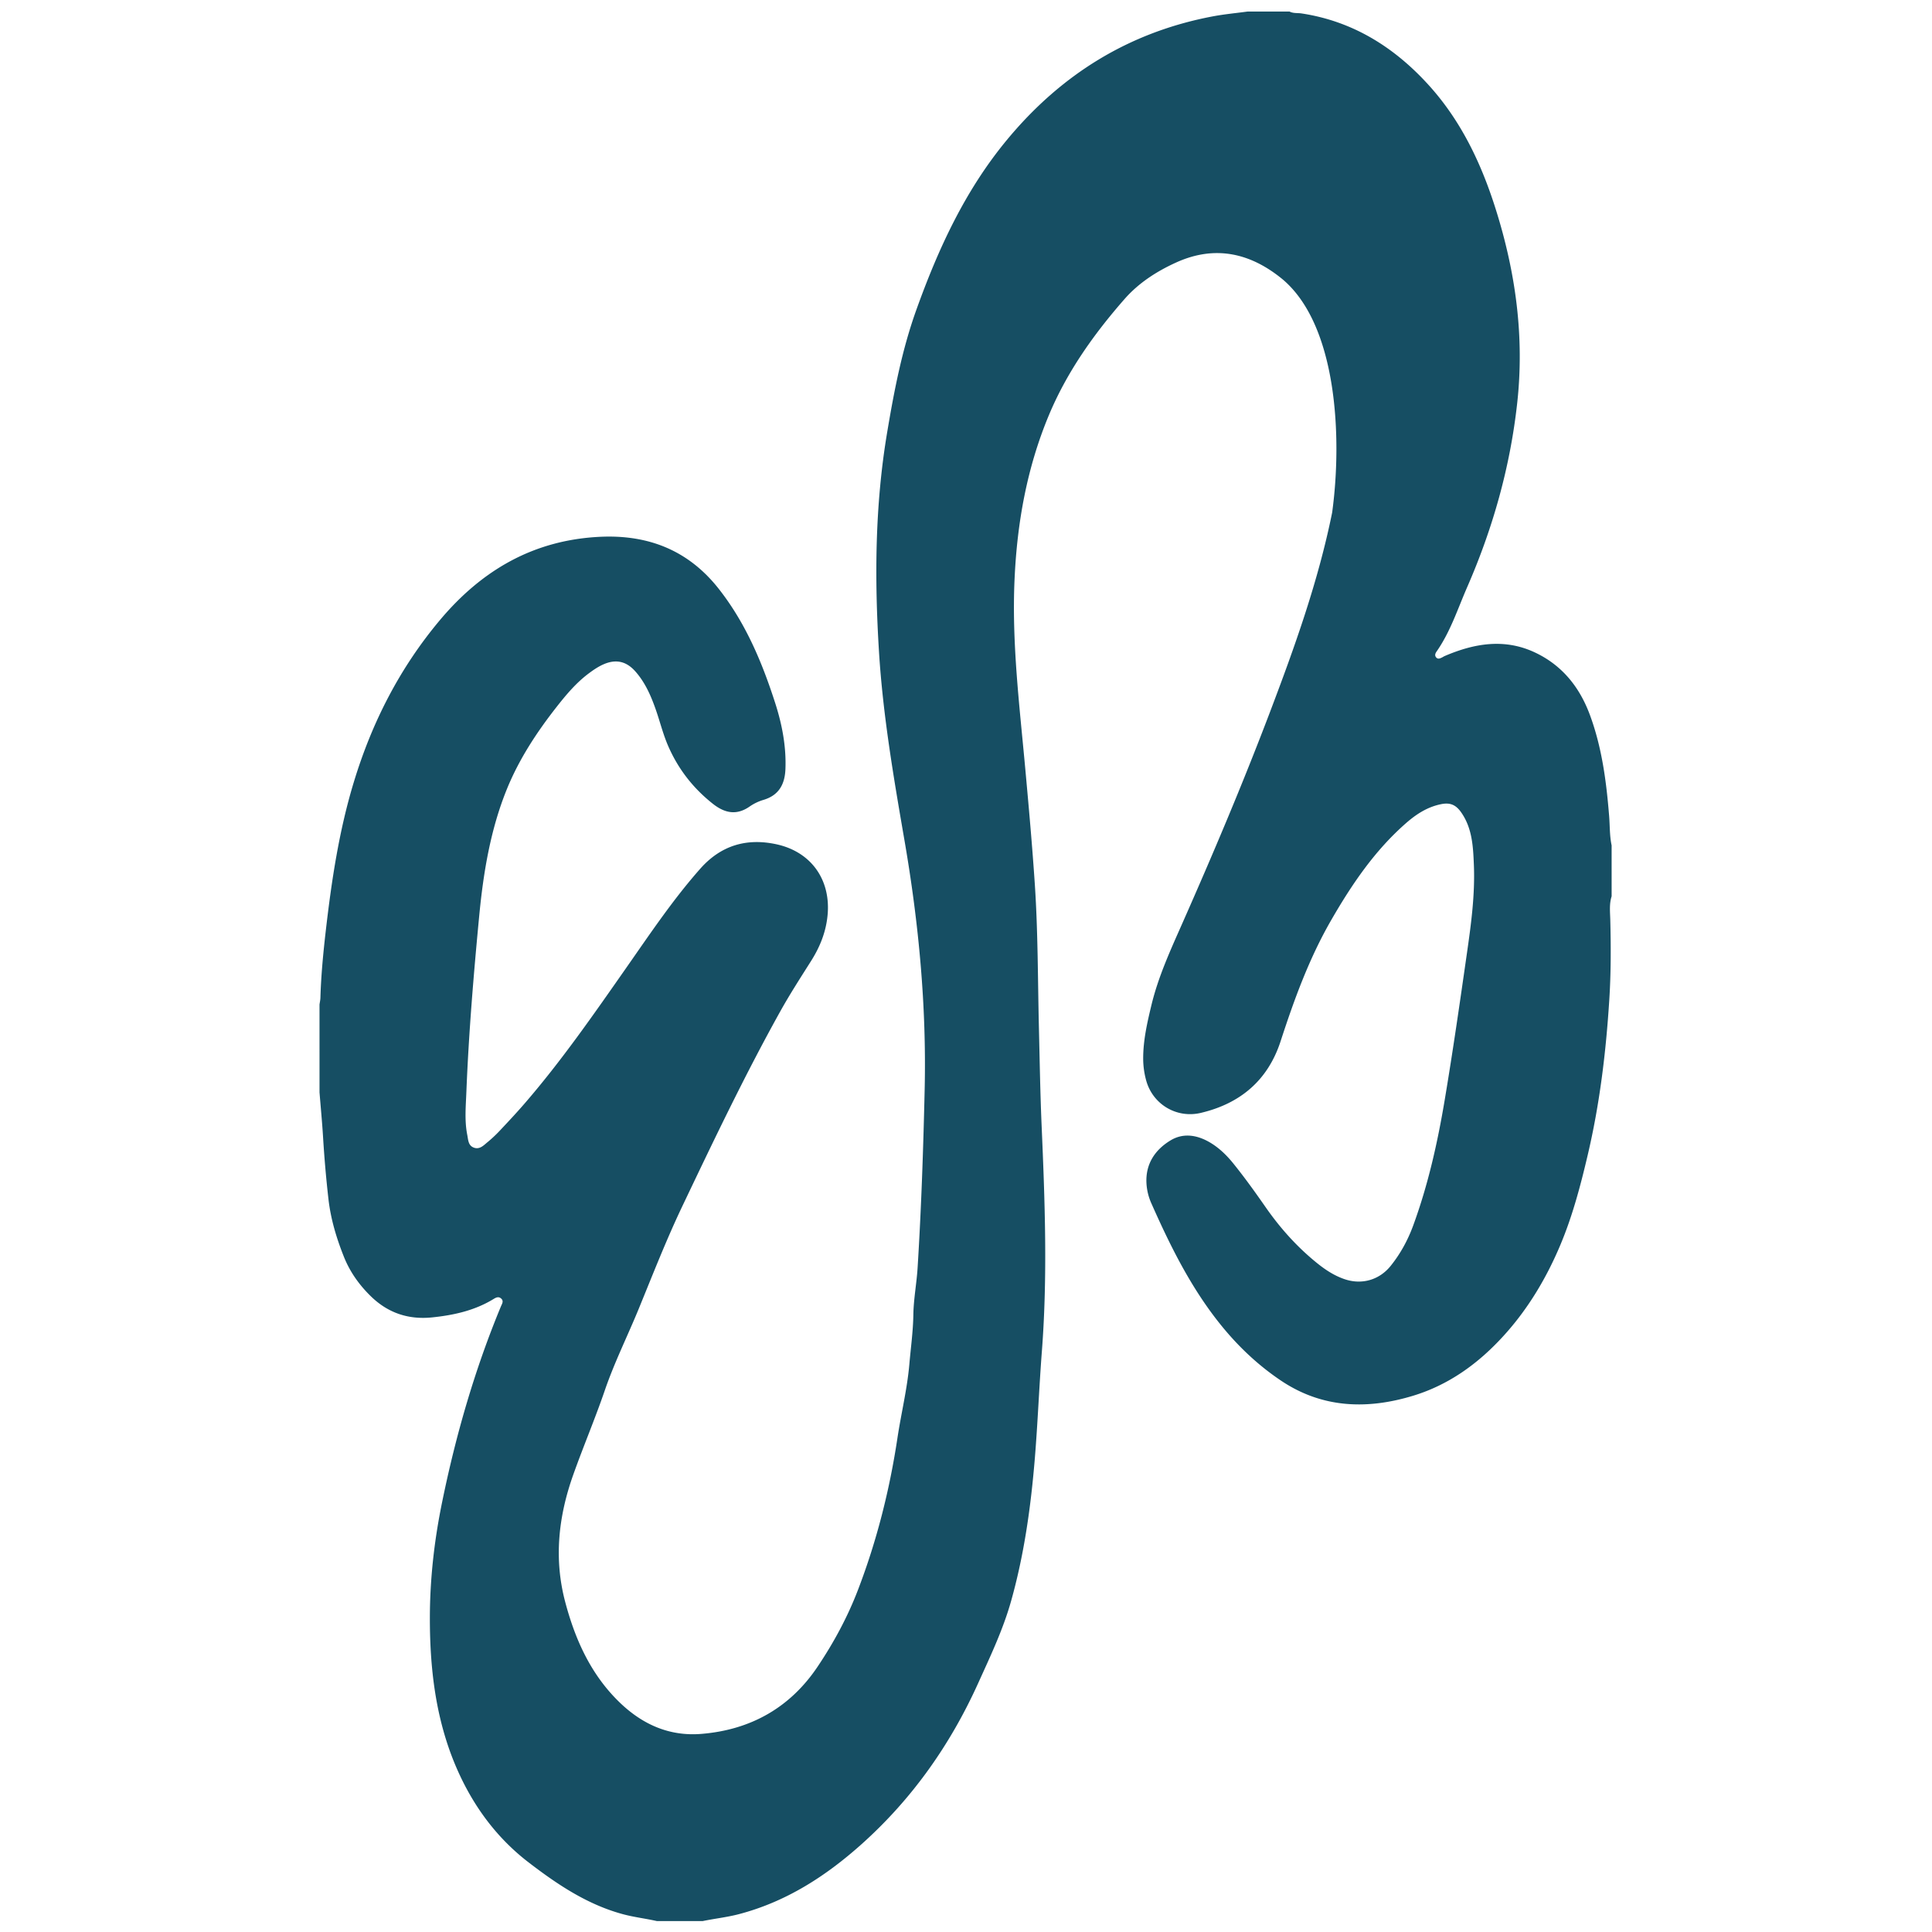 <svg xml:space="preserve" width="620" height="620" xmlns="http://www.w3.org/2000/svg">
  <defs>
    <clipPath clipPathUnits="userSpaceOnUse" id="a">
      <path d="M0 595.276h841.89V0H0Z"/>
    </clipPath>
    <clipPath clipPathUnits="userSpaceOnUse" id="b">
      <path d="M258.671 533.566h311.068V73.86H258.671Z"/>
    </clipPath>
  </defs>
  <g clip-path="url(#a)" style="fill:#164e63;fill-opacity:1" transform="matrix(1.333 0 0 -1.333 -242.274 714.95)">
    <g style="fill:#164e63;fill-opacity:1">
      <g style="fill:#164e63;fill-opacity:1" clip-path="url(#b)">
        <path d="M0 0c-.217 3.607-.568 7.202-.855 10.804V31.95c.076.549.204 1.098.217 1.654.159 5.363.67 10.694 1.283 16.025 1.398 12.125 3.199 24.167 6.762 35.877 4.367 14.366 11.045 27.461 20.757 39.024 10.1 12.022 22.544 19.231 38.436 20.01 11.697.574 21.408-3.25 28.738-12.623 6.43-8.211 10.375-17.635 13.523-27.436 1.641-5.12 2.656-10.381 2.452-15.809-.134-3.664-1.545-6.365-5.332-7.476a11.649 11.649 0 0 1-3.294-1.59c-3.154-2.19-5.989-1.583-8.824.645-4.75 3.748-8.345 8.352-10.764 13.894-1.271 2.911-2.005 5.995-3.059 8.97-1.162 3.288-2.56 6.462-4.922 9.092-2.21 2.458-4.751 2.937-7.752 1.571-1.213-.556-2.311-1.303-3.377-2.101-3.02-2.247-5.415-5.095-7.726-8.038-4.782-6.085-9.015-12.534-11.952-19.698-4.029-9.858-5.734-20.322-6.736-30.832-1.335-14.021-2.51-28.074-3.071-42.159-.134-3.46-.473-6.94.21-10.388.237-1.174.204-2.58 1.609-3.078 1.38-.491 2.312.531 3.238 1.297a31.778 31.778 0 0 1 2.802 2.605c2.031 2.151 4.061 4.316 6.002 6.551 9.015 10.394 16.824 21.695 24.697 32.945 5.676 8.116 11.192 16.352 17.775 23.79 4.929 5.555 11.065 7.4 18.254 5.861 8.204-1.756 12.999-8.242 12.406-16.607-.3-4.181-1.763-7.929-3.972-11.435-2.56-4.054-5.171-8.083-7.502-12.278-8.511-15.298-16.032-31.087-23.56-46.877-3.837-8.058-7.081-16.377-10.464-24.633-2.688-6.551-5.849-12.884-8.16-19.614-2.343-6.838-5.178-13.517-7.605-20.335-3.582-10.063-4.699-20.233-1.934-30.666 2.42-9.118 6.2-17.495 13.114-24.173 5.491-5.293 11.972-8.192 19.666-7.56 11.85.964 21.363 6.315 27.99 16.205 3.889 5.797 7.228 11.971 9.731 18.529 4.52 11.805 7.592 24 9.475 36.495.9 5.957 2.356 11.818 2.873 17.826.345 3.946.894 7.866.958 11.857.057 3.76.785 7.508 1.021 11.275.888 14.271 1.373 28.56 1.699 42.855.466 20.151-1.418 40.097-4.827 59.896-2.611 15.145-5.217 30.251-6.168 45.626-1.098 17.692-.97 35.302 1.98 52.828 1.672 9.966 3.568 19.825 7.003 29.408 5.274 14.704 11.698 28.687 21.734 40.844 13.064 15.828 29.453 26.037 49.7 29.849 2.746.517 5.542.773 8.313 1.149h10.113c.901-.473 1.903-.307 2.848-.447 12.38-1.864 22.366-8.14 30.602-17.207 7.771-8.549 12.649-18.752 16.134-29.76 4.86-15.342 6.998-30.915 5.21-46.947-1.704-15.375-5.874-30.111-12.053-44.26-2.274-5.216-4.03-10.7-7.337-15.438-.293-.415-.524-.932-.121-1.411.421-.491.919-.275 1.391-.045.231.109.442.262.678.364 7.144 3.059 14.403 4.31 21.753.843 6.518-3.077 10.72-8.319 13.197-15.011 2.918-7.878 3.978-16.115 4.642-24.428.185-2.33.102-4.687.593-6.991V58c-.593-1.839-.377-3.735-.325-5.6.165-6.435.172-12.865-.236-19.295-.799-12.648-2.312-25.181-5.23-37.542-1.723-7.317-3.645-14.583-6.545-21.479-3.344-7.961-7.769-15.406-13.637-21.855-6.04-6.653-13.153-11.831-21.817-14.467-11.09-3.371-21.925-3.014-31.854 3.671-5.401 3.632-10.126 8.077-14.25 13.146-7.26 8.919-12.304 19.097-16.92 29.517a13.682 13.682 0 0 0-1.175 4.89c-.223 4.649 2.132 8.039 5.822 10.261 3.212 1.935 6.692 1.238 9.859-.747 2.012-1.271 3.684-2.911 5.172-4.744 2.764-3.416 5.318-6.985 7.828-10.586 3.492-5.019 7.527-9.532 12.284-13.389 2.075-1.685 4.277-3.141 6.831-3.99 4.106-1.36 8.294-.141 11.002 3.236 2.355 2.931 4.131 6.194 5.42 9.712 3.595 9.807 5.868 19.965 7.586 30.226 1.973 11.773 3.671 23.592 5.362 35.41 1.009 7.023 1.954 14.078 1.66 21.197-.178 4.374-.382 8.799-3.045 12.617-1.277 1.826-2.65 2.439-4.859 1.985-3.307-.67-6.001-2.426-8.498-4.622-7.477-6.564-12.948-14.64-17.877-23.171-5.351-9.245-8.965-19.18-12.253-29.287-3.059-9.385-9.68-14.991-19.205-17.239-5.855-1.378-11.595 2.069-13.166 7.854a20.003 20.003 0 0 0-.708 5.145c-.02 4.432.964 8.709 1.991 12.975 1.648 6.831 4.578 13.21 7.394 19.575 7.432 16.792 14.583 33.693 21.102 50.855 5.976 15.733 11.658 31.567 15.004 48.123 2.422 17.715 1.323 44.808-11.811 56.052-7.695 6.391-16.301 8.453-25.783 4.131-4.686-2.133-8.996-4.91-12.405-8.805-7.393-8.441-13.836-17.501-18.203-27.952-5.28-12.655-7.643-25.878-8.256-39.484-.696-15.317 1.2-30.481 2.586-45.683.85-9.303 1.686-18.612 2.305-27.928.754-11.416.696-22.87.971-34.305.191-7.86.312-15.72.651-23.579.785-18.089 1.456-36.164.07-54.284-.658-8.536-.99-17.117-1.685-25.66-.952-11.659-2.548-23.215-5.721-34.51-1.935-6.902-5.012-13.345-7.956-19.851-6.697-14.799-15.866-27.799-27.984-38.66-8.658-7.757-18.229-13.931-29.626-16.913-2.86-.747-5.804-1.059-8.69-1.66H80.359c-2.726.619-5.504.933-8.211 1.667-8.555 2.323-15.738 7.145-22.647 12.443-7.138 5.479-12.481 12.425-16.351 20.521-5.81 12.17-7.457 25.182-7.438 38.436.013 9.297 1.059 18.536 2.924 27.666 3.301 16.173 7.847 31.962 14.175 47.229.261.625.772 1.321.019 1.947-.639.536-1.284.159-1.839-.185-4.514-2.745-9.507-3.85-14.679-4.387-5.733-.6-10.669 1.041-14.813 5.083C8.677-35.537 6.449-32.39 5-28.744c-1.788 4.495-3.174 9.092-3.716 13.957A286.234 286.234 0 0 0 0 0" style="fill:#164e63;fill-opacity:1;fill-rule:nonzero;stroke:none" transform="translate(259.527 262.57)"/>
      </g>
    </g>
  </g>
</svg>
